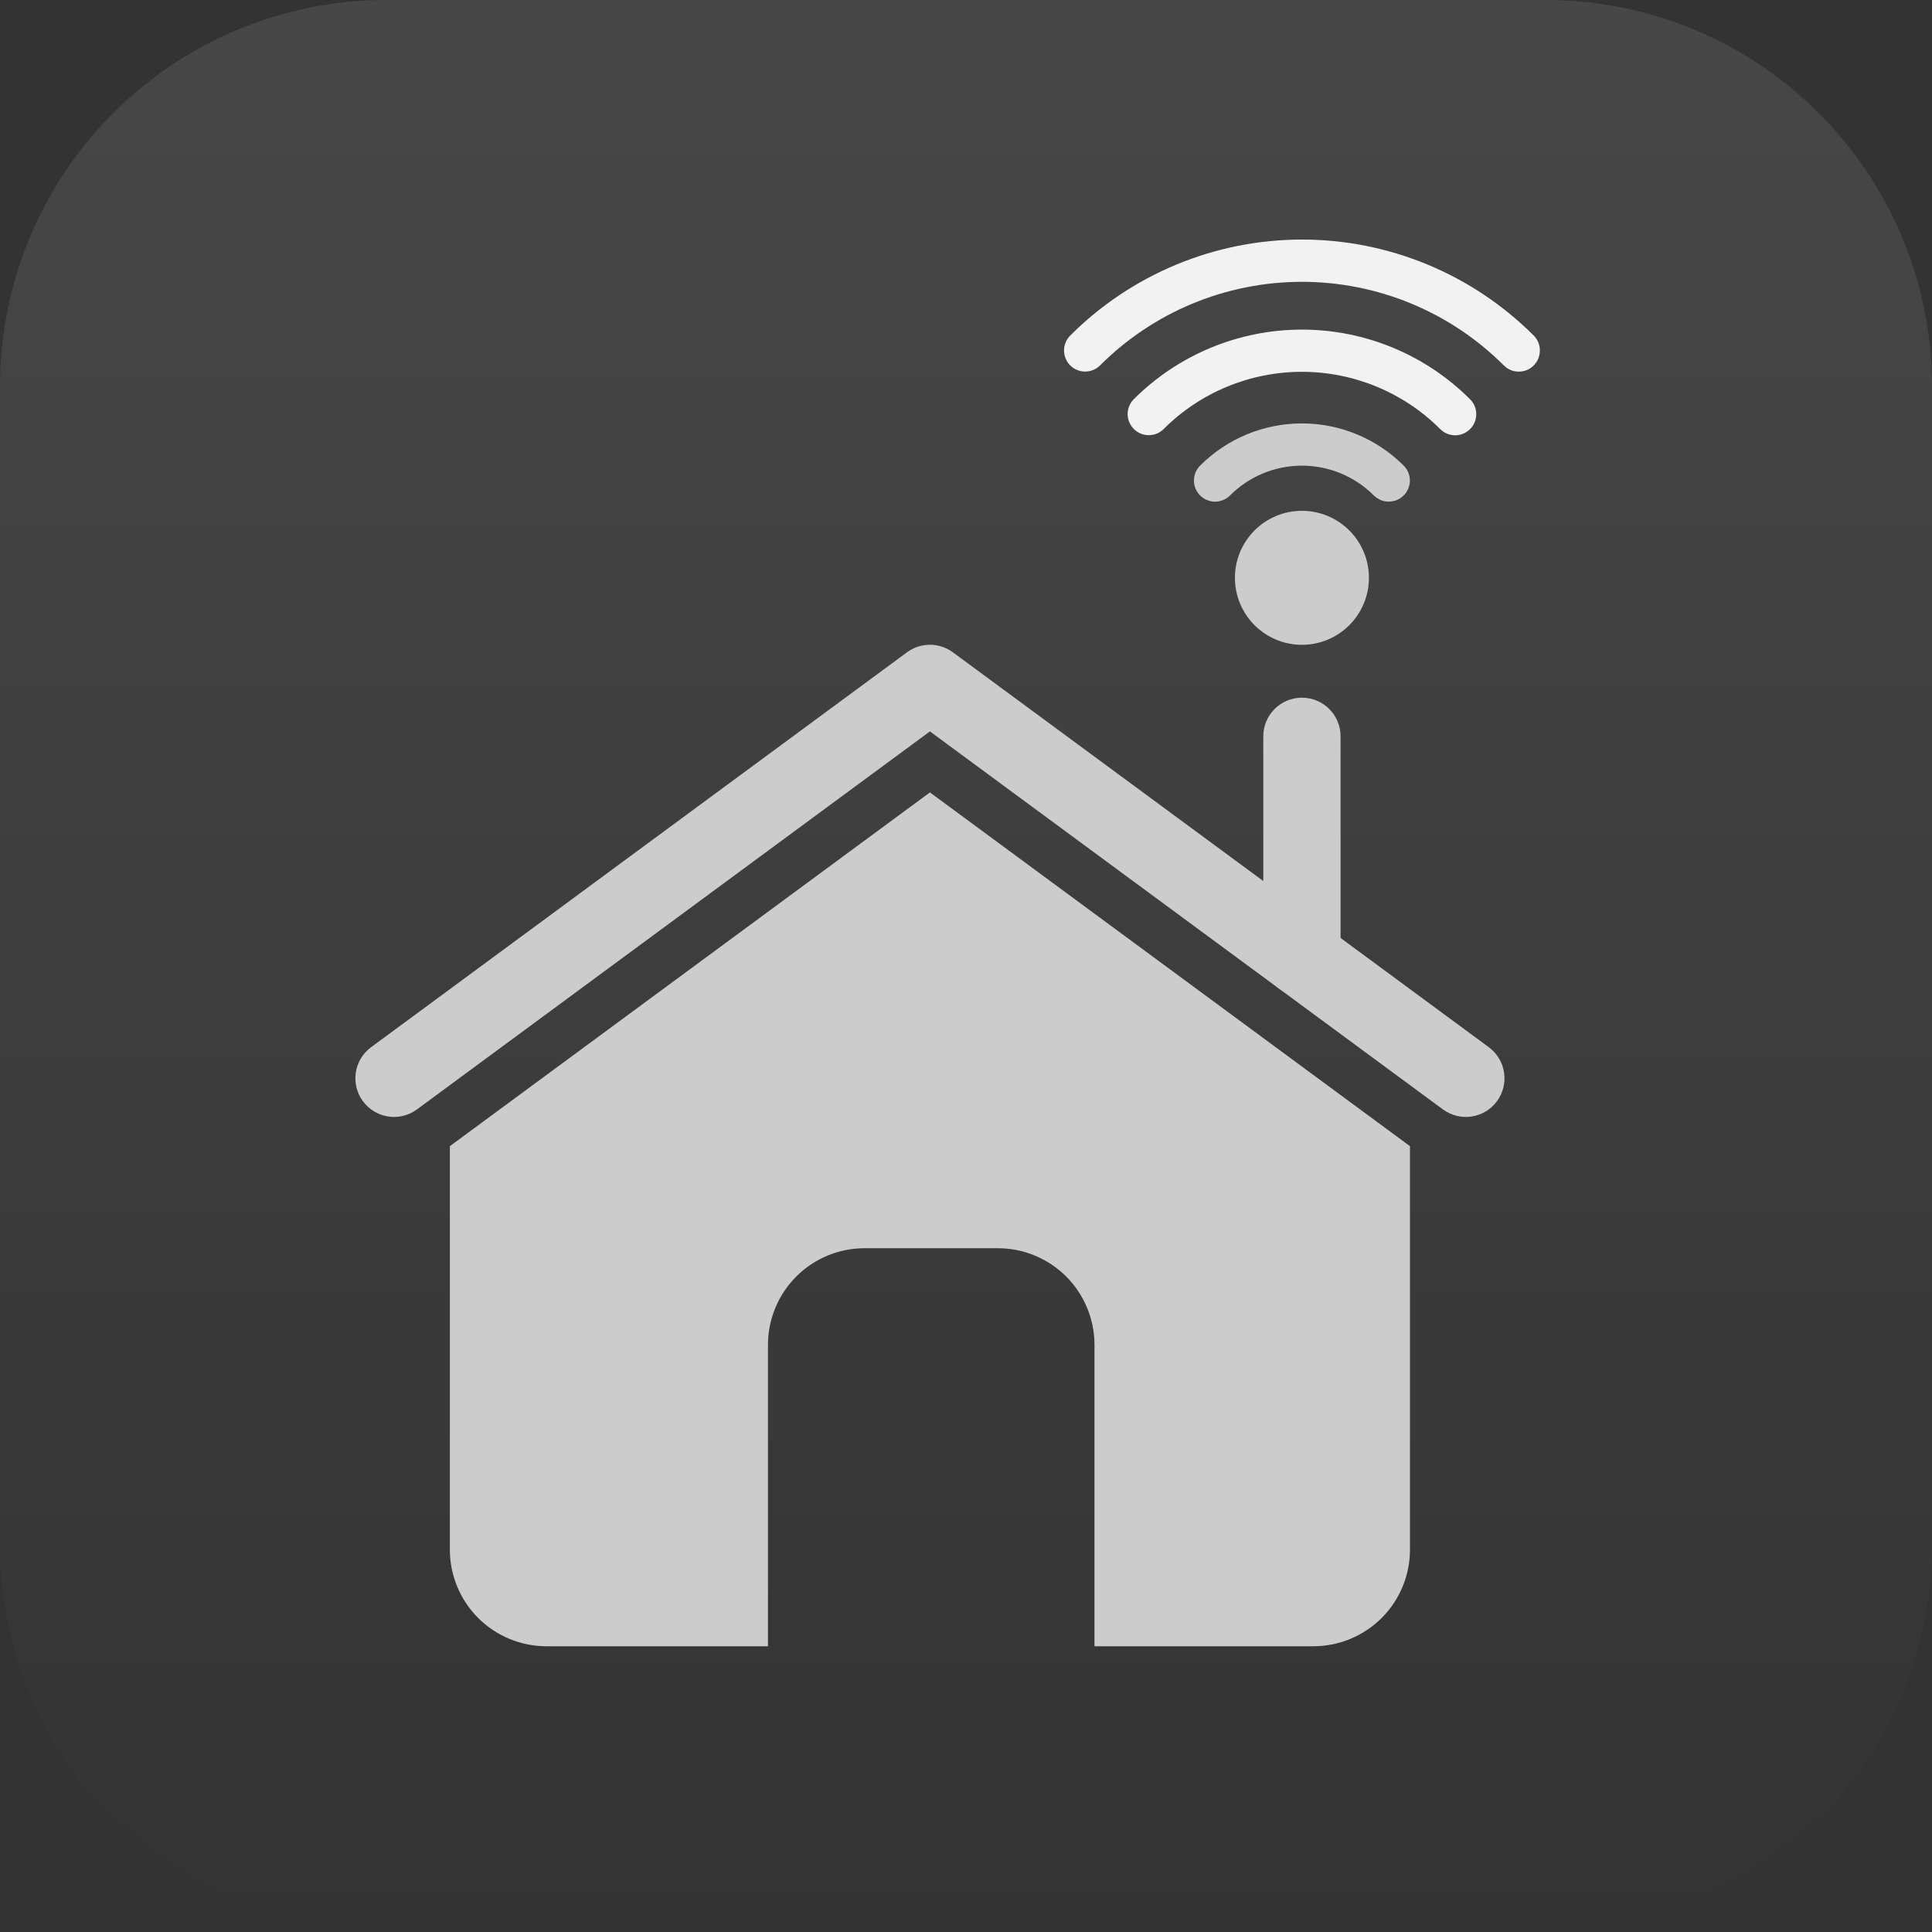 <svg width="100%" viewBox="0 0 100 100" fill="none" xmlns="http://www.w3.org/2000/svg">
<rect x="0" y="0" width="100" height="100" fill="#333333" stroke="none"/>
<path d="M80 0H20C8.954 0 0 8.954 0 20V80C0 91.046 8.954 100 20 100H80C91.046 100 100 91.046 100 80V20C100 8.954 91.046 0 80 0Z" fill="url(#paint0_linear_1326_1206)" fill-opacity="0.1"/>
<path d="M72.98 59.325V80.21C72.98 81.536 72.453 82.808 71.516 83.746C70.578 84.683 69.306 85.21 67.98 85.21H56.65V69.608C56.65 68.282 56.123 67.01 55.186 66.072C54.248 65.134 52.976 64.608 51.65 64.608H44.75C43.424 64.608 42.152 65.134 41.215 66.072C40.277 67.01 39.75 68.282 39.75 69.608V85.21H28.285C26.959 85.21 25.687 84.683 24.75 83.746C23.812 82.808 23.285 81.536 23.285 80.21V59.325L48.133 41.015L72.98 59.325Z" fill="#CCCCCC"/>
<path fill-rule="evenodd" clip-rule="evenodd" d="M46.946 33.763C47.651 33.243 48.613 33.243 49.319 33.762L77.059 54.202C77.948 54.858 78.138 56.11 77.482 56.999C76.827 57.888 75.575 58.078 74.686 57.423L48.132 37.857L21.581 57.423C20.692 58.078 19.44 57.888 18.785 56.999C18.129 56.11 18.319 54.858 19.208 54.203L46.946 33.763Z" fill="#CCCCCC"/>
<path fill-rule="evenodd" clip-rule="evenodd" d="M67.388 36.112C68.492 36.112 69.388 37.008 69.388 38.112V49.56C69.388 50.664 68.492 51.56 67.388 51.56C66.283 51.56 65.388 50.664 65.388 49.56V38.112C65.388 37.008 66.283 36.112 67.388 36.112Z" fill="#CCCCCC"/>
<path d="M67.387 33.375C69.302 33.375 70.855 31.823 70.855 29.907C70.855 27.992 69.302 26.44 67.387 26.44C65.472 26.44 63.92 27.992 63.92 29.907C63.92 31.823 65.472 33.375 67.387 33.375Z" fill="#CCCCCC"/>
<path d="M72.975 24.875C72.975 25.091 72.91 25.302 72.79 25.481C72.67 25.66 72.499 25.8 72.299 25.882C72.1 25.965 71.88 25.986 71.669 25.944C71.457 25.901 71.263 25.797 71.11 25.645C70.621 25.156 70.041 24.768 69.402 24.503C68.763 24.238 68.079 24.102 67.388 24.102C66.696 24.102 66.011 24.238 65.373 24.503C64.734 24.768 64.154 25.156 63.665 25.645C63.46 25.85 63.182 25.965 62.892 25.966C62.602 25.966 62.324 25.851 62.119 25.646C61.913 25.441 61.798 25.163 61.798 24.873C61.798 24.583 61.913 24.305 62.117 24.1C62.809 23.408 63.63 22.858 64.534 22.484C65.439 22.109 66.408 21.916 67.386 21.916C68.365 21.916 69.334 22.109 70.238 22.484C71.142 22.858 71.963 23.408 72.655 24.1C72.757 24.202 72.838 24.322 72.892 24.455C72.947 24.588 72.975 24.731 72.975 24.875V24.875Z" fill="#CCCCCC"/>
<path d="M76.41 21.437C76.411 21.581 76.383 21.723 76.328 21.856C76.273 21.988 76.192 22.109 76.09 22.21C75.989 22.312 75.868 22.392 75.736 22.447C75.603 22.503 75.461 22.531 75.317 22.531C75.174 22.531 75.032 22.503 74.899 22.447C74.767 22.392 74.646 22.312 74.545 22.21C72.646 20.311 70.071 19.245 67.386 19.245C64.701 19.245 62.126 20.311 60.227 22.21C60.022 22.413 59.745 22.526 59.456 22.525C59.168 22.524 58.891 22.409 58.687 22.205C58.483 22.001 58.368 21.725 58.367 21.436C58.366 21.147 58.48 20.87 58.682 20.665C60.991 18.357 64.122 17.06 67.386 17.06C70.651 17.06 73.781 18.357 76.09 20.665C76.192 20.766 76.273 20.886 76.328 21.019C76.383 21.151 76.411 21.294 76.41 21.437Z" fill="#F2F2F2"/>
<path d="M79.704 18.145C79.704 18.361 79.641 18.572 79.52 18.752C79.4 18.931 79.23 19.071 79.03 19.154C78.831 19.237 78.611 19.258 78.399 19.216C78.187 19.174 77.992 19.07 77.84 18.917C76.467 17.544 74.838 16.455 73.044 15.712C71.251 14.969 69.328 14.587 67.387 14.587C65.446 14.587 63.523 14.969 61.73 15.712C59.937 16.455 58.307 17.544 56.934 18.917C56.729 19.12 56.452 19.233 56.163 19.233C55.875 19.232 55.598 19.117 55.394 18.913C55.19 18.709 55.075 18.432 55.074 18.143C55.073 17.855 55.187 17.578 55.389 17.372C56.965 15.796 58.836 14.545 60.895 13.692C62.954 12.839 65.161 12.399 67.389 12.399C69.618 12.399 71.825 12.839 73.884 13.692C75.943 14.545 77.814 15.796 79.389 17.372C79.49 17.474 79.57 17.595 79.624 17.727C79.678 17.86 79.705 18.002 79.704 18.145V18.145Z" fill="#F2F2F2"/>
<defs>
<linearGradient id="paint0_linear_1326_1206" x1="50" y1="0" x2="50" y2="100" gradientUnits="userSpaceOnUse">
<stop stop-color="white"/>
<stop offset="1" stop-color="white" stop-opacity="0"/>
</linearGradient>
</defs>
</svg>

